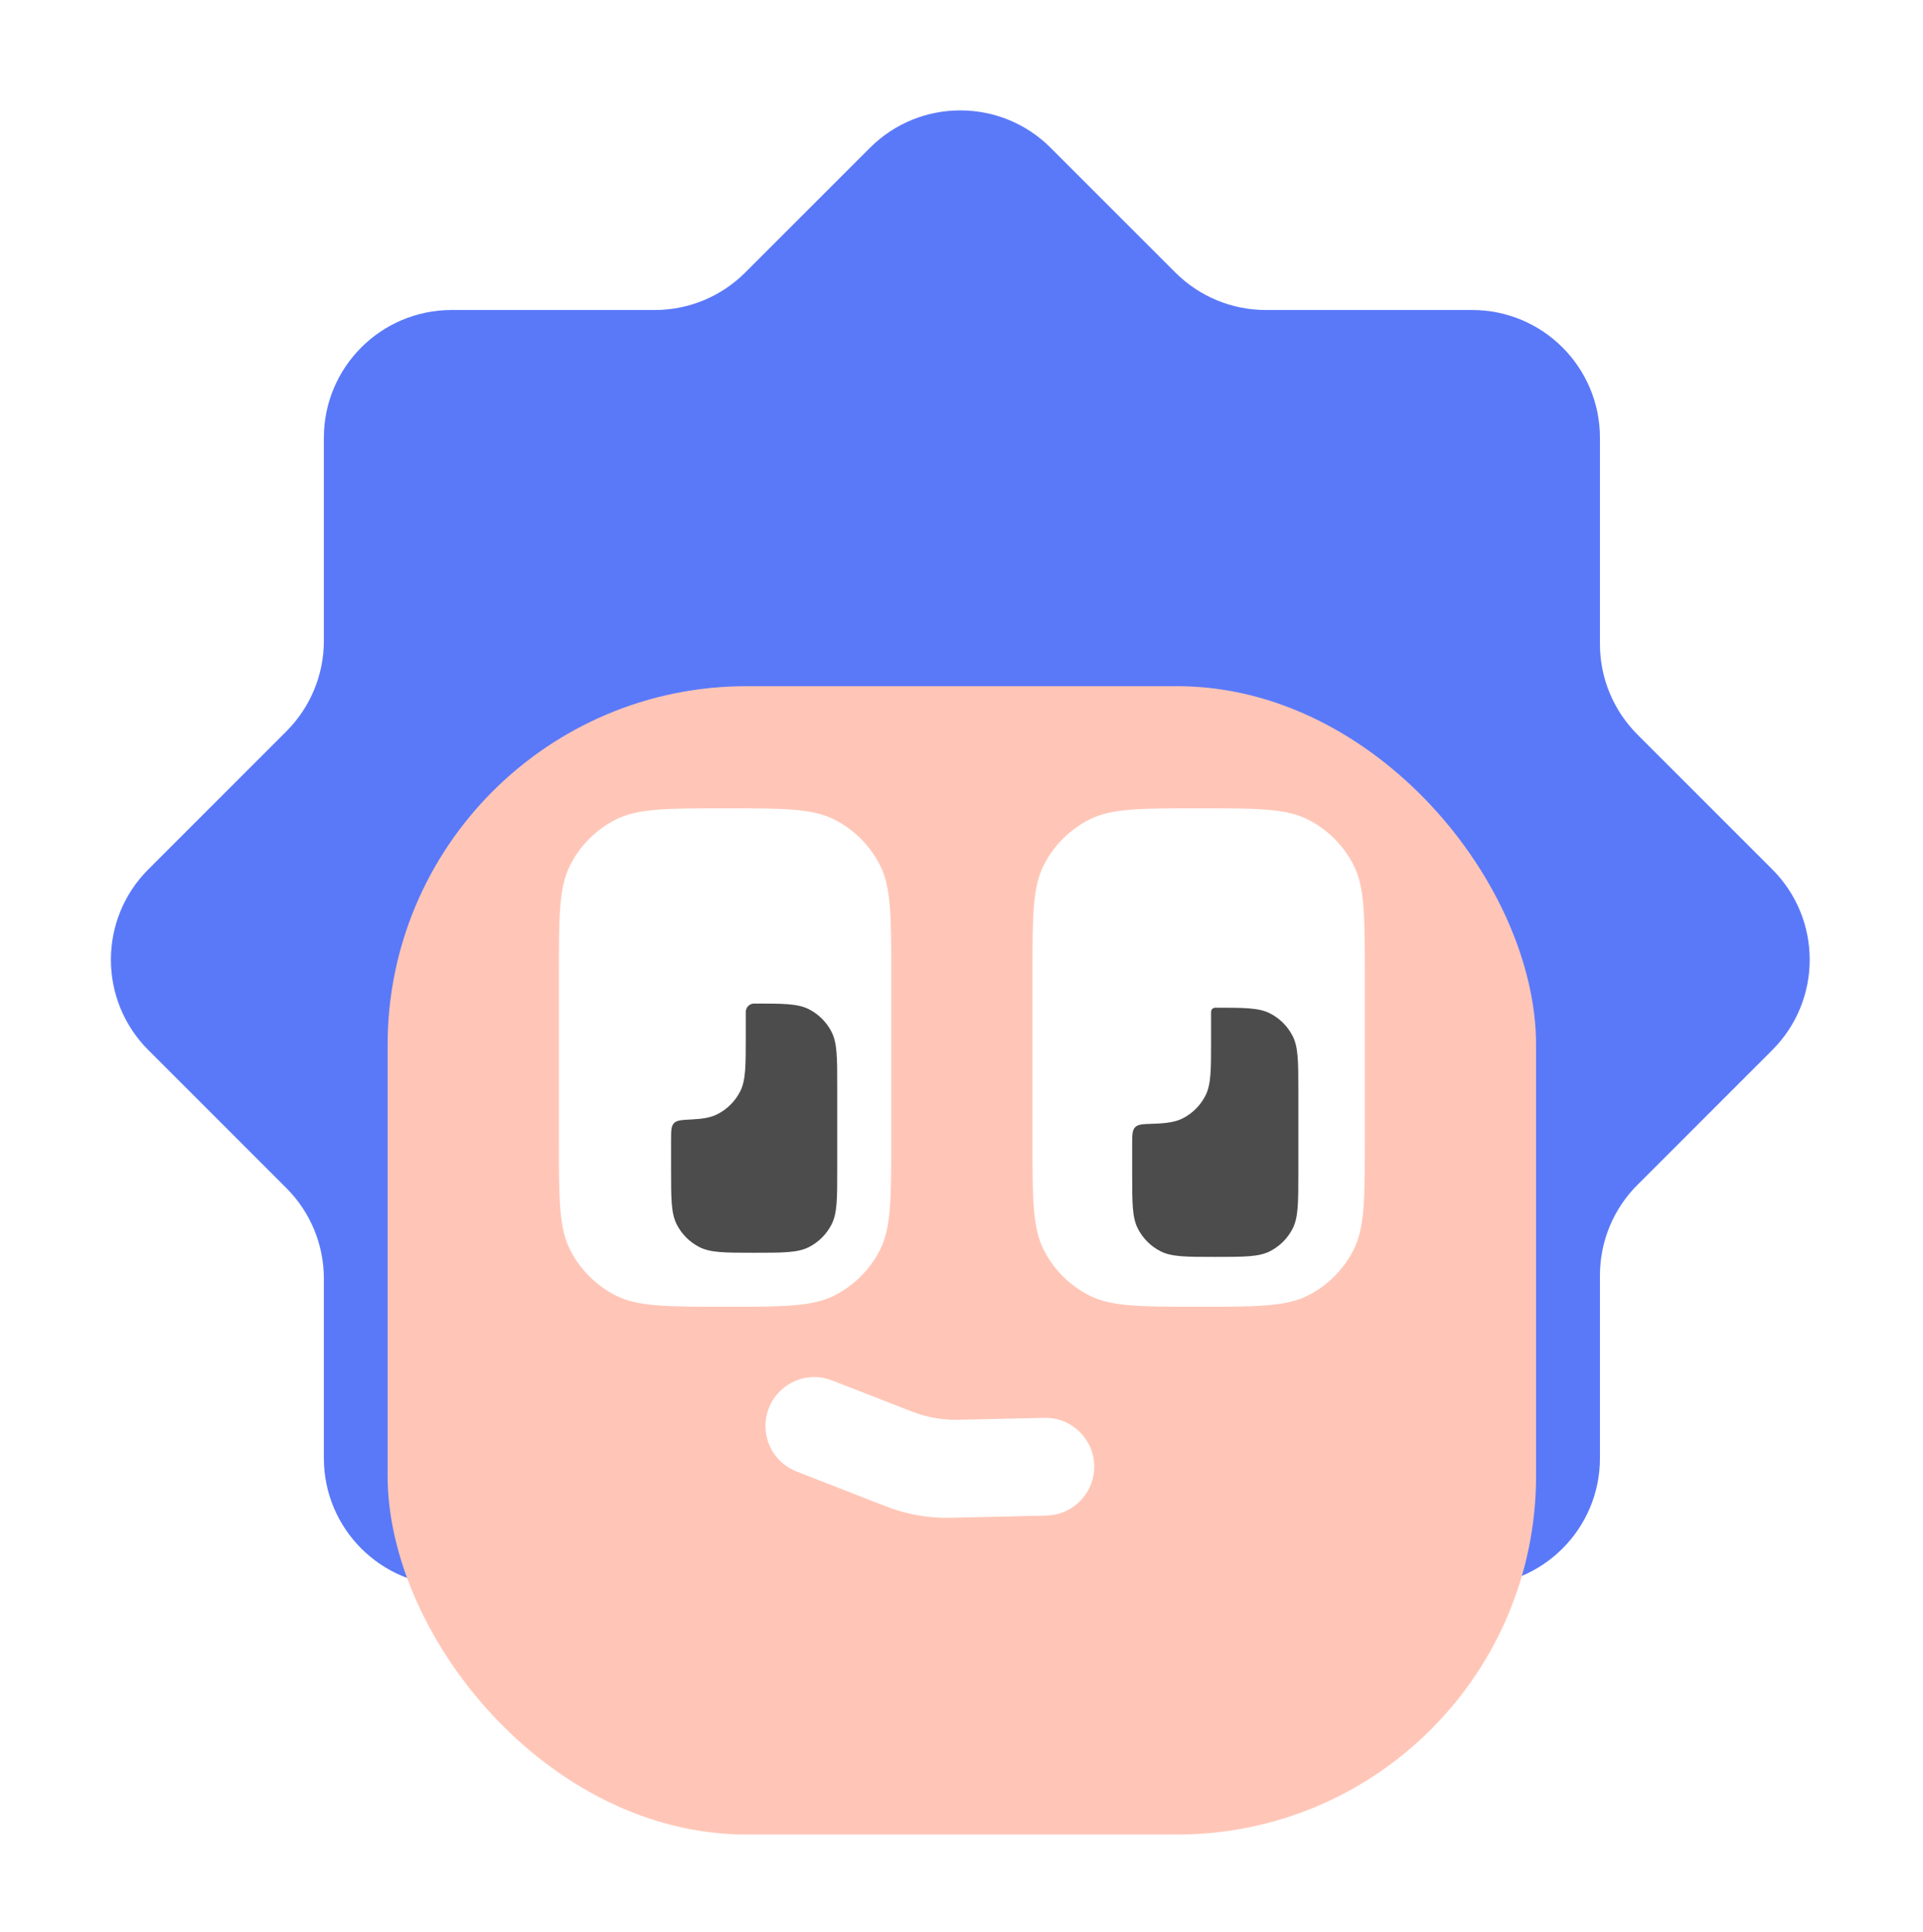 <svg width="217" height="218" viewBox="0 0 217 218" fill="none" xmlns="http://www.w3.org/2000/svg">
<g filter="url(#filter0_g_248_2352)">
<mask id="path-1-outside-1_248_2352" maskUnits="userSpaceOnUse" x="2.514" y="2.456" width="212" height="213" fill="black">
<rect fill="white" x="2.514" y="2.456" width="212" height="213"/>
<path d="M98.167 16.68C103.799 11.048 112.929 11.048 118.561 16.68L132.641 30.759C135.346 33.464 139.014 34.984 142.839 34.984H166.124C174.088 34.984 180.545 41.44 180.545 49.405V72.69C180.545 76.515 182.064 80.183 184.768 82.887L199.99 98.109C205.622 103.741 205.622 112.872 199.99 118.503L184.768 133.725C182.064 136.43 180.545 140.098 180.545 143.922V164.562C180.545 170.866 176.499 176.224 170.863 178.185C170.336 179.921 169.7 181.528 168.924 183.051C165.041 190.672 158.845 196.868 151.224 200.75C142.561 205.165 131.219 205.165 108.538 205.165C85.856 205.165 74.515 205.165 65.851 200.75C58.231 196.868 52.035 190.672 48.152 183.051C47.375 181.526 46.738 179.917 46.211 178.179C40.583 176.214 36.545 170.86 36.545 164.562V144.284C36.544 140.459 35.025 136.791 32.321 134.086L16.738 118.504C11.106 112.873 11.106 103.741 16.738 98.109L32.321 82.526C35.025 79.821 36.545 76.153 36.545 72.329V49.405C36.545 41.44 43.002 34.984 50.967 34.984H73.889C77.714 34.984 81.382 33.464 84.087 30.759L98.167 16.68Z"/>
</mask>
<path d="M98.167 16.68L105.237 23.752L105.238 23.751L98.167 16.68ZM118.561 16.68L111.49 23.751L111.49 23.752L118.561 16.68ZM132.641 30.759L139.712 23.688L139.712 23.688L132.641 30.759ZM166.124 34.984L166.124 24.984H166.124V34.984ZM180.545 49.405H170.545H180.545ZM180.545 72.69H170.545V72.69L180.545 72.69ZM184.768 82.887L177.697 89.958L177.697 89.958L184.768 82.887ZM199.99 98.109L207.061 91.038L207.061 91.038L199.99 98.109ZM199.99 118.503L207.061 125.574L207.061 125.574L199.99 118.503ZM184.768 133.725L177.697 126.654L177.697 126.654L184.768 133.725ZM180.545 143.922L170.545 143.922V143.922H180.545ZM180.545 164.562H190.545H180.545ZM170.863 178.185L167.577 168.74L162.773 170.412L161.295 175.279L170.863 178.185ZM168.924 183.051L177.834 187.591L177.834 187.591L168.924 183.051ZM151.224 200.75L155.764 209.661L155.764 209.661L151.224 200.75ZM108.538 205.165V215.165V205.165ZM65.851 200.75L61.311 209.661L61.311 209.661L65.851 200.75ZM48.152 183.051L39.242 187.591L39.242 187.591L48.152 183.051ZM46.211 178.179L55.78 175.275L54.304 170.413L49.507 168.738L46.211 178.179ZM36.545 144.284H46.545V144.283L36.545 144.284ZM32.321 134.086L39.392 127.015L39.392 127.015L32.321 134.086ZM16.738 118.504L9.667 125.575L9.667 125.576L16.738 118.504ZM16.738 98.109L9.667 91.038L9.667 91.038L16.738 98.109ZM32.321 82.526L39.392 89.597L39.392 89.597L32.321 82.526ZM36.545 72.329L46.545 72.329V72.329H36.545ZM50.967 34.984V44.984V34.984ZM73.889 34.984V24.984V34.984ZM84.087 30.759L77.016 23.688L77.016 23.688L84.087 30.759ZM98.167 16.68L105.238 23.751C106.964 22.025 109.764 22.025 111.49 23.751L118.561 16.68L125.632 9.609C116.095 0.072 100.633 0.072 91.096 9.609L98.167 16.68ZM118.561 16.68L111.49 23.752L125.57 37.831L132.641 30.759L139.712 23.688L125.632 9.609L118.561 16.68ZM132.641 30.759L125.57 37.83C130.149 42.409 136.36 44.984 142.839 44.984V34.984V24.984C141.667 24.984 140.542 24.518 139.712 23.688L132.641 30.759ZM142.839 34.984V44.984H166.124V34.984V24.984H142.839V34.984ZM166.124 34.984L166.124 44.984C168.565 44.984 170.545 46.963 170.545 49.405H180.545H190.545C190.545 35.917 179.611 24.984 166.124 24.984L166.124 34.984ZM180.545 49.405H170.545V72.69H180.545H190.545V49.405H180.545ZM180.545 72.69L170.545 72.69C170.545 79.166 173.117 85.378 177.697 89.958L184.768 82.887L191.839 75.816C191.011 74.987 190.545 73.863 190.545 72.69L180.545 72.69ZM184.768 82.887L177.697 89.958L192.919 105.18L199.99 98.109L207.061 91.038L191.839 75.816L184.768 82.887ZM199.99 98.109L192.919 105.18C194.645 106.906 194.645 109.706 192.919 111.432L199.99 118.503L207.061 125.574C216.598 116.037 216.598 100.575 207.061 91.038L199.99 98.109ZM199.99 118.503L192.919 111.432L177.697 126.654L184.768 133.725L191.839 140.796L207.061 125.574L199.99 118.503ZM184.768 133.725L177.697 126.654C173.117 131.234 170.545 137.446 170.545 143.922L180.545 143.922L190.545 143.923C190.545 142.749 191.011 141.625 191.839 140.796L184.768 133.725ZM180.545 143.922H170.545V164.562H180.545H190.545V143.922H180.545ZM180.545 164.562H170.545C170.545 166.478 169.32 168.134 167.577 168.74L170.863 178.185L174.148 187.63C183.679 184.315 190.545 175.254 190.545 164.562H180.545ZM170.863 178.185L161.295 175.279C160.921 176.509 160.496 177.563 160.013 178.511L168.924 183.051L177.834 187.591C178.903 185.493 179.751 183.332 180.431 181.091L170.863 178.185ZM168.924 183.051L160.013 178.511C157.089 184.25 152.423 188.916 146.684 191.84L151.224 200.75L155.764 209.661C165.266 204.819 172.992 197.093 177.834 187.591L168.924 183.051ZM151.224 200.75L146.685 191.84C143.998 193.209 140.459 194.145 134.324 194.646C128.072 195.157 120.044 195.165 108.538 195.165V205.165V215.165C119.714 215.165 128.697 215.172 135.952 214.58C143.324 213.977 149.788 212.706 155.764 209.661L151.224 200.75ZM108.538 205.165V195.165C97.032 195.165 89.004 195.157 82.752 194.646C76.617 194.145 73.078 193.209 70.391 191.84L65.851 200.75L61.311 209.661C67.288 212.706 73.751 213.977 81.123 214.58C88.378 215.172 97.362 215.165 108.538 215.165V205.165ZM65.851 200.75L70.391 191.84C64.652 188.916 59.986 184.25 57.062 178.511L48.152 183.051L39.242 187.591C44.084 197.093 51.809 204.819 61.311 209.661L65.851 200.75ZM48.152 183.051L57.062 178.511C56.578 177.562 56.153 176.506 55.78 175.275L46.211 178.179L36.642 181.084C37.323 183.328 38.172 185.491 39.242 187.591L48.152 183.051ZM46.211 178.179L49.507 168.738C47.767 168.131 46.545 166.475 46.545 164.562H36.545H26.545C26.545 175.245 33.398 184.297 42.914 187.62L46.211 178.179ZM36.545 164.562H46.545V144.284H36.545H26.545V164.562H36.545ZM36.545 144.284L46.545 144.283C46.544 137.807 43.972 131.596 39.392 127.015L32.321 134.086L25.25 141.158C26.078 141.986 26.545 143.111 26.545 144.284L36.545 144.284ZM32.321 134.086L39.392 127.015L23.809 111.433L16.738 118.504L9.667 125.576L25.25 141.158L32.321 134.086ZM16.738 118.504L23.809 111.433C22.083 109.707 22.082 106.907 23.809 105.18L16.738 98.109L9.667 91.038C0.13 100.575 0.13 116.038 9.667 125.575L16.738 118.504ZM16.738 98.109L23.809 105.18L39.392 89.597L32.321 82.526L25.25 75.455L9.667 91.038L16.738 98.109ZM32.321 82.526L39.392 89.597C43.972 85.017 46.544 78.805 46.545 72.329L36.545 72.329L26.545 72.329C26.545 73.501 26.079 74.626 25.25 75.455L32.321 82.526ZM36.545 72.329H46.545V49.405H36.545H26.545V72.329H36.545ZM36.545 49.405H46.545C46.545 46.964 48.524 44.984 50.967 44.984V34.984V24.984C37.48 24.984 26.545 35.916 26.545 49.405H36.545ZM50.967 34.984V44.984H73.889V34.984V24.984H50.967V34.984ZM73.889 34.984V44.984C80.368 44.984 86.579 42.409 91.158 37.83L84.087 30.759L77.016 23.688C76.185 24.518 75.061 24.984 73.889 24.984V34.984ZM84.087 30.759L91.157 37.831L105.237 23.752L98.167 16.68L91.096 9.609L77.016 23.688L84.087 30.759Z" fill="white" mask="url(#path-1-outside-1_248_2352)"/>
</g>
<g filter="url(#filter1_g_248_2352)">
<path d="M132.642 30.764C135.347 33.468 139.015 34.988 142.839 34.988H166.124C174.089 34.988 180.546 41.444 180.546 49.409V72.694C180.546 76.519 182.065 80.187 184.769 82.891L199.991 98.113C205.623 103.745 205.623 112.876 199.991 118.508L184.77 133.729C182.065 136.433 180.546 140.101 180.546 143.926V164.566C180.546 172.531 174.089 178.988 166.124 178.988H50.967C43.002 178.988 36.546 172.531 36.546 164.566V144.287C36.546 140.463 35.026 136.794 32.322 134.09L16.739 118.508C11.107 112.876 11.107 103.745 16.739 98.113L32.322 82.53C35.026 79.825 36.546 76.157 36.546 72.333V49.409C36.546 41.444 43.002 34.988 50.967 34.988H73.891C77.715 34.988 81.383 33.468 84.088 30.764L98.168 16.684C103.799 11.052 112.93 11.052 118.562 16.684L132.642 30.764Z" fill="#5A79F9"/>
</g>
<g filter="url(#filter2_ig_248_2352)">
<rect x="43.739" y="75.567" width="129.6" height="129.6" rx="40.5" fill="#FFC6B7"/>
</g>
<g filter="url(#filter3_g_248_2352)">
<path d="M63.069 109.976C63.069 103.413 63.069 100.132 64.347 97.625C65.47 95.42 67.263 93.627 69.468 92.504C71.975 91.226 75.256 91.226 81.82 91.226C88.383 91.226 91.664 91.226 94.171 92.504C96.376 93.627 98.169 95.42 99.292 97.625C100.57 100.132 100.57 103.413 100.57 109.976V128.726C100.57 135.29 100.57 138.571 99.292 141.078C98.169 143.283 96.376 145.076 94.171 146.199C91.664 147.476 88.383 147.476 81.82 147.476C75.256 147.476 71.975 147.476 69.468 146.199C67.263 145.076 65.47 143.283 64.347 141.078C63.069 138.571 63.069 135.29 63.069 128.726V109.976Z" fill="white"/>
<path d="M116.511 109.975C116.511 103.412 116.511 100.131 117.789 97.624C118.912 95.419 120.705 93.626 122.91 92.502C125.417 91.225 128.698 91.225 135.261 91.225C141.824 91.225 145.106 91.225 147.613 92.502C149.818 93.626 151.611 95.419 152.734 97.624C154.011 100.131 154.011 103.412 154.011 109.975V128.725C154.011 135.288 154.011 138.57 152.734 141.077C151.611 143.282 149.818 145.074 147.613 146.198C145.106 147.475 141.824 147.475 135.261 147.475C128.698 147.475 125.417 147.475 122.91 146.198C120.705 145.074 118.912 143.282 117.789 141.077C116.511 138.57 116.511 135.288 116.511 128.725V109.975Z" fill="white"/>
<path d="M85.102 113.259C88.383 113.259 90.024 113.259 91.278 113.898C92.38 114.46 93.276 115.356 93.838 116.459C94.477 117.712 94.477 119.353 94.477 122.634V132.009C94.477 135.291 94.477 136.932 93.838 138.185C93.276 139.288 92.38 140.184 91.278 140.746C90.024 141.384 88.383 141.384 85.102 141.384C81.82 141.384 80.179 141.384 78.926 140.746C77.824 140.184 76.927 139.288 76.365 138.185C75.727 136.932 75.727 135.291 75.727 132.009V128.72C75.727 127.641 75.727 127.101 76.05 126.762C76.373 126.422 76.937 126.394 78.065 126.339C79.339 126.276 80.217 126.123 80.959 125.745C82.062 125.183 82.958 124.286 83.52 123.184C84.158 121.931 84.158 120.29 84.158 117.008V114.203C84.158 113.681 84.581 113.259 85.102 113.259Z" fill="#4C4C4C"/>
<path d="M137.133 113.727C140.414 113.727 142.055 113.727 143.308 114.366C144.411 114.928 145.307 115.824 145.869 116.926C146.507 118.18 146.508 119.821 146.508 123.102V132.477C146.508 135.759 146.507 137.4 145.869 138.653C145.307 139.755 144.411 140.652 143.308 141.214C142.055 141.852 140.414 141.852 137.133 141.852C133.851 141.852 132.21 141.852 130.957 141.214C129.854 140.652 128.958 139.755 128.396 138.653C127.758 137.4 127.758 135.759 127.758 132.477V129.194C127.758 128.105 127.758 127.561 128.088 127.22C128.418 126.879 128.979 126.862 130.101 126.827C131.635 126.779 132.635 126.637 133.466 126.214C134.568 125.652 135.464 124.755 136.026 123.653C136.665 122.4 136.665 120.759 136.665 117.477V114.195C136.665 113.937 136.874 113.727 137.133 113.727Z" fill="#4C4C4C"/>
</g>
<g filter="url(#filter4_g_248_2352)">
<path d="M86.463 159.974C87.067 156.547 90.657 154.529 93.899 155.794L102.936 159.319C104.592 159.965 106.36 160.276 108.138 160.236L117.835 160.014C121.315 159.934 123.998 163.058 123.393 166.486C122.937 169.076 120.716 170.983 118.087 171.043L107.241 171.291C104.766 171.347 102.304 170.913 99.998 170.014L89.89 166.071C87.441 165.115 86.006 162.564 86.463 159.974Z" fill="white"/>
</g>
<defs>
<filter id="filter0_g_248_2352" x="0.639" y="0.581" width="215.449" height="216.458" filterUnits="userSpaceOnUse" color-interpolation-filters="sRGB">
<feFlood flood-opacity="0" result="BackgroundImageFix"/>
<feBlend mode="normal" in="SourceGraphic" in2="BackgroundImageFix" result="shape"/>
<feTurbulence type="fractalNoise" baseFrequency="0.053 0.053" numOctaves="3" seed="5149" />
<feDisplacementMap in="shape" scale="3.75" xChannelSelector="R" yChannelSelector="G" result="displacedImage" width="100%" height="100%" />
<feMerge result="effect1_texture_248_2352">
<feMergeNode in="displacedImage"/>
</feMerge>
</filter>
<filter id="filter1_g_248_2352" x="10.64" y="10.585" width="195.45" height="170.277" filterUnits="userSpaceOnUse" color-interpolation-filters="sRGB">
<feFlood flood-opacity="0" result="BackgroundImageFix"/>
<feBlend mode="normal" in="SourceGraphic" in2="BackgroundImageFix" result="shape"/>
<feTurbulence type="fractalNoise" baseFrequency="0.053 0.053" numOctaves="3" seed="5149" />
<feDisplacementMap in="shape" scale="3.75" xChannelSelector="R" yChannelSelector="G" result="displacedImage" width="100%" height="100%" />
<feMerge result="effect1_texture_248_2352">
<feMergeNode in="displacedImage"/>
</feMerge>
</filter>
<filter id="filter2_ig_248_2352" x="41.864" y="73.692" width="133.35" height="133.35" filterUnits="userSpaceOnUse" color-interpolation-filters="sRGB">
<feFlood flood-opacity="0" result="BackgroundImageFix"/>
<feBlend mode="normal" in="SourceGraphic" in2="BackgroundImageFix" result="shape"/>
<feColorMatrix in="SourceAlpha" type="matrix" values="0 0 0 0 0 0 0 0 0 0 0 0 0 0 0 0 0 0 127 0" result="hardAlpha"/>
<feOffset dy="1.875"/>
<feGaussianBlur stdDeviation="4.688"/>
<feComposite in2="hardAlpha" operator="arithmetic" k2="-1" k3="1"/>
<feColorMatrix type="matrix" values="0 0 0 0 0.353 0 0 0 0 0.475 0 0 0 0 0.976 0 0 0 1 0"/>
<feBlend mode="normal" in2="shape" result="effect1_innerShadow_248_2352"/>
<feTurbulence type="fractalNoise" baseFrequency="0.053 0.053" numOctaves="3" seed="5149" />
<feDisplacementMap in="effect1_innerShadow_248_2352" scale="3.75" xChannelSelector="R" yChannelSelector="G" result="displacedImage" width="100%" height="100%" />
<feMerge result="effect2_texture_248_2352">
<feMergeNode in="displacedImage"/>
</feMerge>
</filter>
<filter id="filter3_g_248_2352" x="61.194" y="89.35" width="94.692" height="60.001" filterUnits="userSpaceOnUse" color-interpolation-filters="sRGB">
<feFlood flood-opacity="0" result="BackgroundImageFix"/>
<feBlend mode="normal" in="SourceGraphic" in2="BackgroundImageFix" result="shape"/>
<feTurbulence type="fractalNoise" baseFrequency="0.053 0.053" numOctaves="3" seed="5149" />
<feDisplacementMap in="shape" scale="3.75" xChannelSelector="R" yChannelSelector="G" result="displacedImage" width="100%" height="100%" />
<feMerge result="effect1_texture_248_2352">
<feMergeNode in="displacedImage"/>
</feMerge>
</filter>
<filter id="filter4_g_248_2352" x="84.504" y="153.538" width="40.85" height="19.632" filterUnits="userSpaceOnUse" color-interpolation-filters="sRGB">
<feFlood flood-opacity="0" result="BackgroundImageFix"/>
<feBlend mode="normal" in="SourceGraphic" in2="BackgroundImageFix" result="shape"/>
<feTurbulence type="fractalNoise" baseFrequency="0.053 0.053" numOctaves="3" seed="5149" />
<feDisplacementMap in="shape" scale="3.75" xChannelSelector="R" yChannelSelector="G" result="displacedImage" width="100%" height="100%" />
<feMerge result="effect1_texture_248_2352">
<feMergeNode in="displacedImage"/>
</feMerge>
</filter>
</defs>
</svg>

